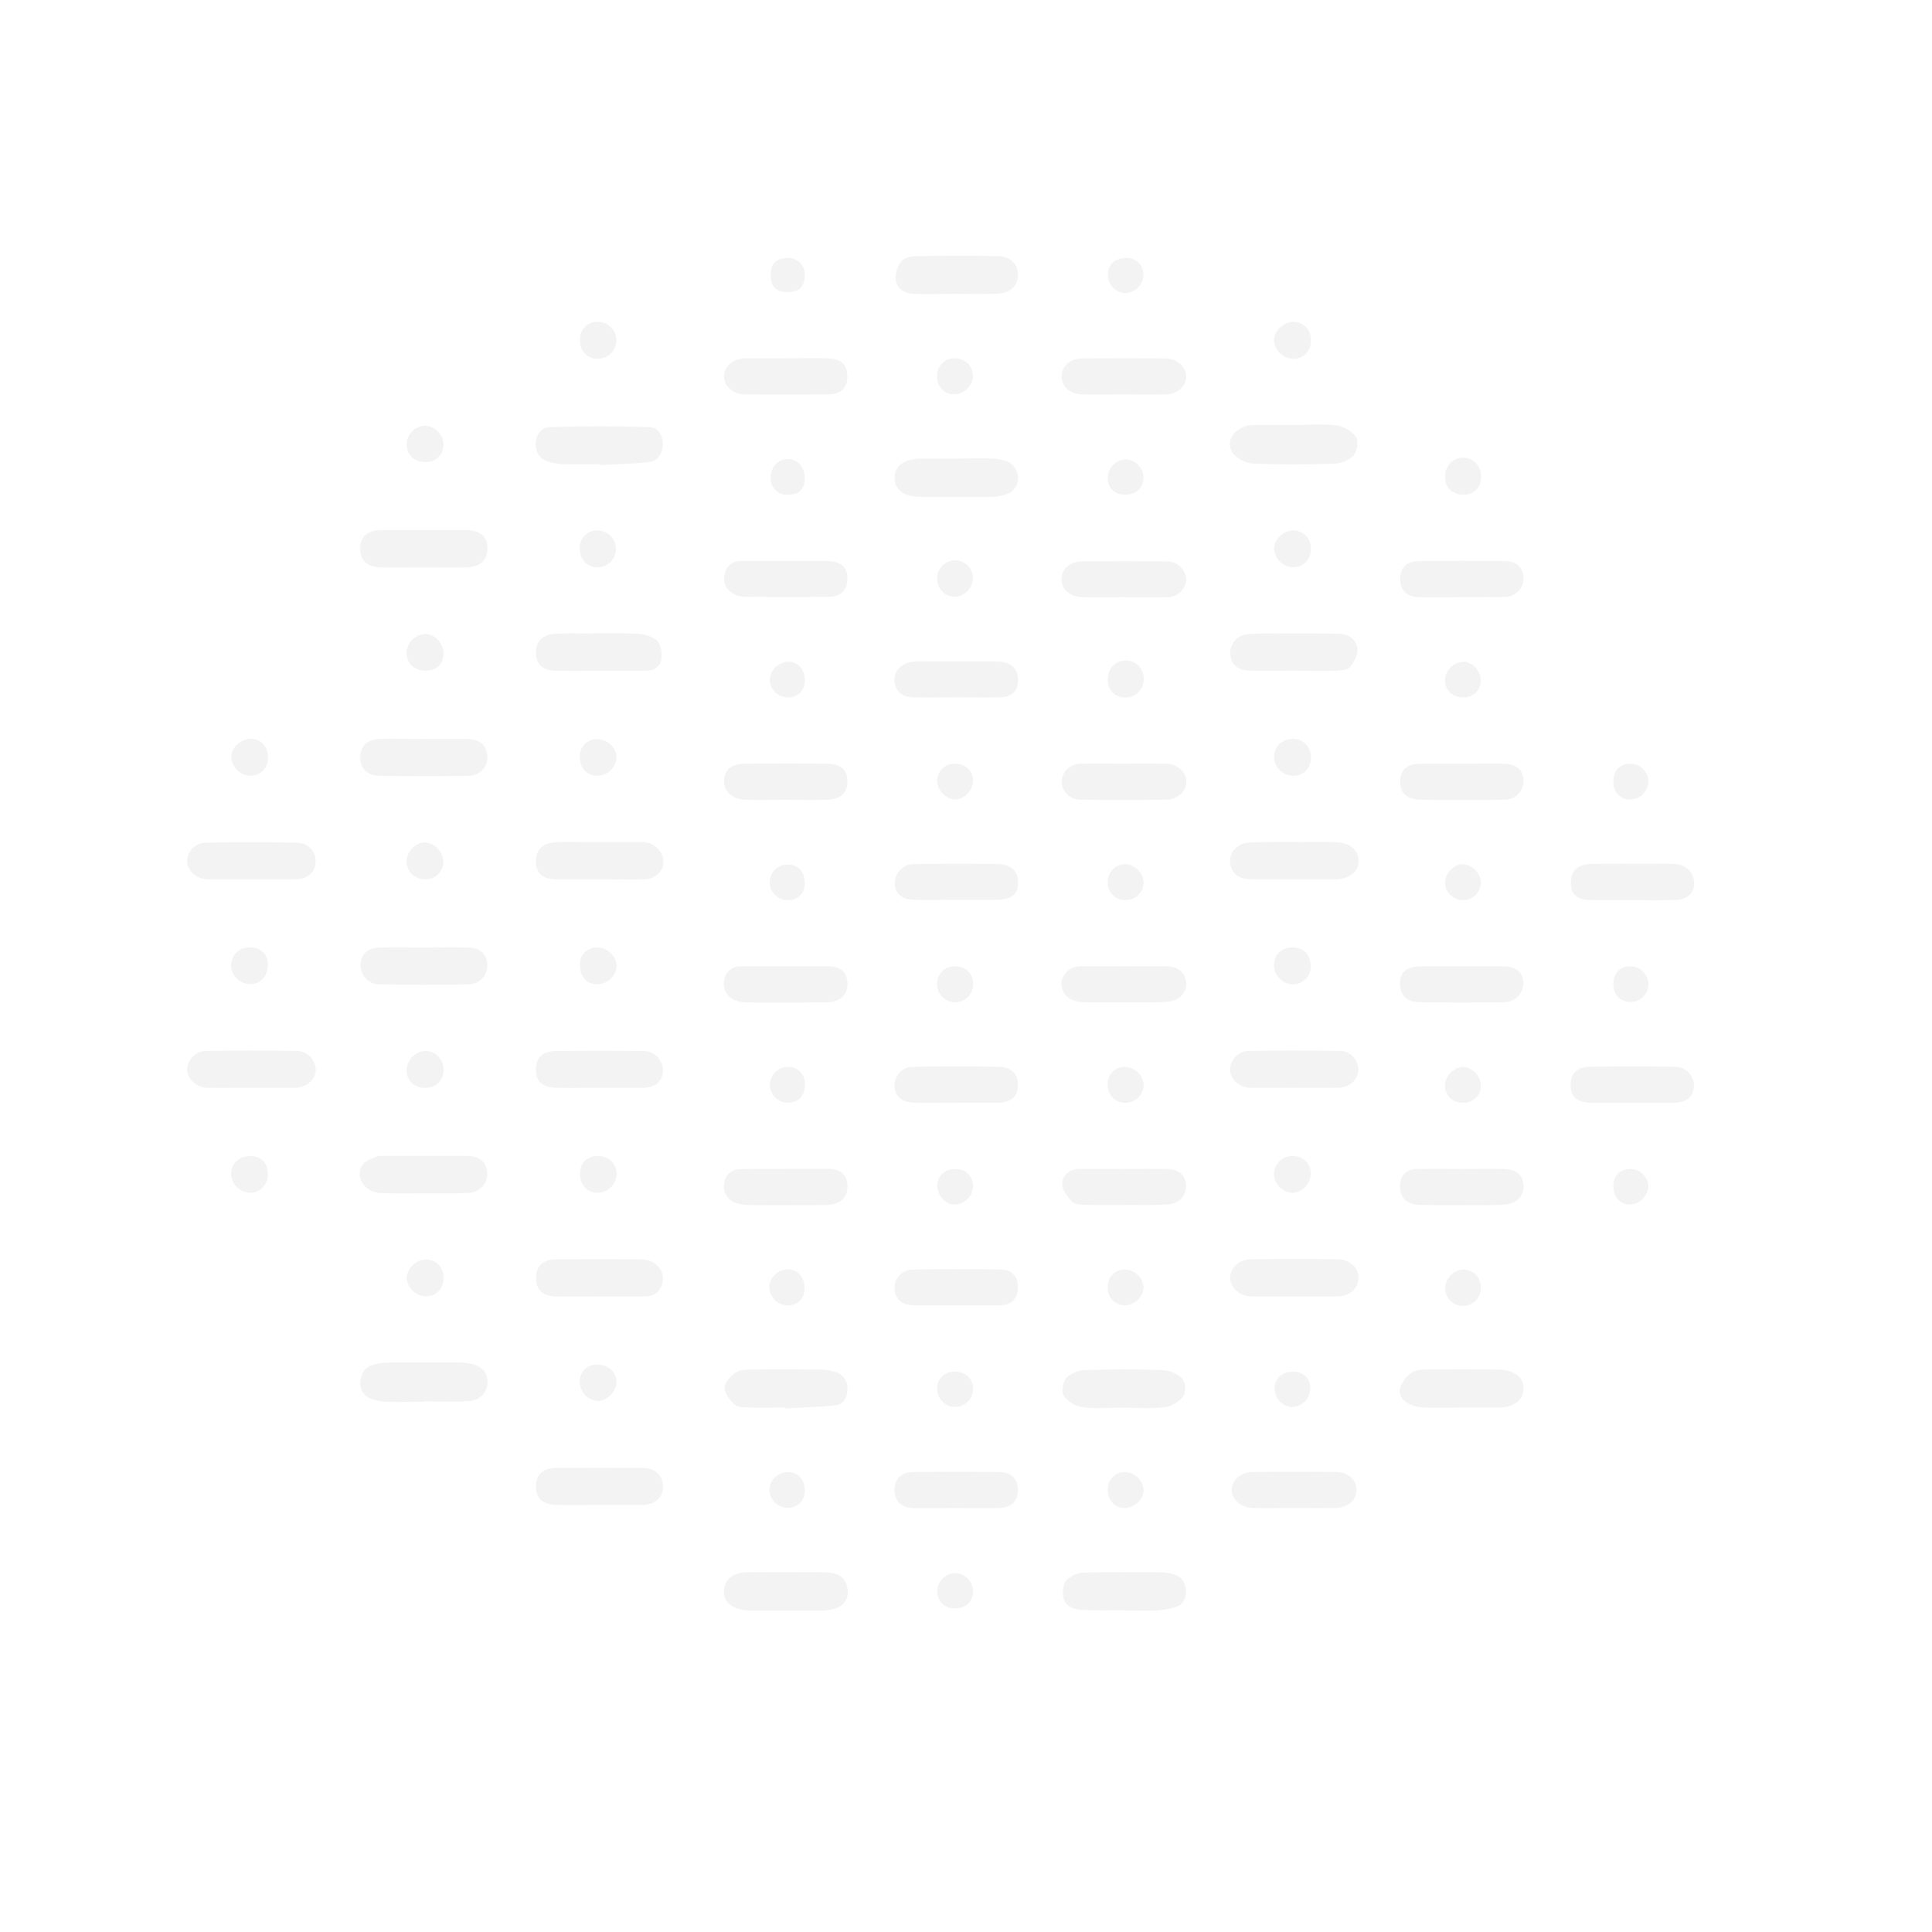 <svg width="342" height="342" viewBox="0 0 342 342" fill="none" xmlns="http://www.w3.org/2000/svg">
<path d="M188.758 243.895C188.138 244.602 187.845 246.371 188.31 247.084C189.101 248.151 190.271 248.873 191.579 249.1C193.987 249.405 196.463 249.192 198.91 249.192C201.358 249.192 203.828 249.405 206.241 249.1C207.548 248.866 208.721 248.15 209.527 247.095C210.004 246.429 209.849 244.653 209.269 244.039C208.334 243.145 207.113 242.611 205.822 242.533C201.225 242.367 196.664 242.373 192.091 242.533C190.85 242.562 189.664 243.047 188.758 243.895Z" fill="black" fill-opacity="0.05"/>
<path d="M222.046 82.07C226.751 82.265 231.474 82.242 236.179 82.07C237.453 82.04 238.67 81.536 239.592 80.657C240.235 79.933 240.528 78.112 240.051 77.376C239.241 76.285 238.042 75.548 236.702 75.319C234.295 75.003 231.807 75.228 229.354 75.228H221.971C221.845 75.228 221.713 75.228 221.586 75.228C218.49 75.503 216.651 78.278 218.363 80.398C219.334 81.403 220.651 82.001 222.046 82.07Z" fill="black" fill-opacity="0.05"/>
<path d="M207.723 278.671C207.124 278.485 206.505 278.371 205.879 278.332C201.243 278.332 196.595 278.234 191.958 278.372C190.782 278.415 189.66 278.885 188.804 279.694C188.195 280.36 188.023 281.768 188.23 282.744C188.546 284.393 190.086 284.922 191.562 284.996C194.004 285.123 196.451 285.031 198.899 285.031V285.088C200.777 285.088 202.662 285.152 204.54 285.088C205.723 285.033 206.895 284.84 208.034 284.514C209.418 284.117 210.004 282.951 209.947 281.601C209.889 280.251 209.223 279.056 207.723 278.671Z" fill="black" fill-opacity="0.05"/>
<path d="M146.181 278.343C143.883 278.228 141.527 278.314 139.2 278.314C136.902 278.314 134.552 278.268 132.226 278.314C129.732 278.377 128.204 279.659 128.147 281.6C128.089 283.542 129.485 284.726 131.927 285.048C132.427 285.094 132.93 285.111 133.432 285.099C137.327 285.099 141.223 285.099 145.124 285.099C145.938 285.111 146.751 285.02 147.542 284.829C149.674 284.255 150.547 282.577 149.84 280.469C149.254 278.682 147.686 278.418 146.181 278.343Z" fill="black" fill-opacity="0.05"/>
<path d="M150.007 246.003C150.085 245.308 149.909 244.608 149.512 244.032C149.115 243.456 148.524 243.042 147.847 242.866C146.95 242.588 146.017 242.444 145.078 242.441C141.056 242.395 137.034 242.384 133.013 242.441C132.03 242.441 130.864 242.516 130.14 243.016C129.273 243.63 128.261 244.785 128.279 245.687C128.279 246.704 129.227 247.882 130.071 248.646C130.646 249.146 131.72 249.134 132.582 249.157C134.713 249.226 136.845 249.157 138.976 249.157V249.318C141.906 249.152 144.848 249.088 147.766 248.778C149.277 248.675 149.95 247.526 150.007 246.003Z" fill="black" fill-opacity="0.05"/>
<path d="M83.167 241.379C82.534 241.248 81.889 241.183 81.243 241.183C77.095 241.183 72.947 241.149 68.805 241.183C67.9 241.204 67 241.335 66.127 241.574C64.628 241.97 63.927 243.073 63.789 244.567C63.71 245.221 63.858 245.882 64.209 246.439C64.559 246.997 65.09 247.417 65.713 247.629C66.555 247.956 67.448 248.127 68.351 248.135C70.649 248.198 72.889 248.135 75.153 248.135V248.066C77.744 248.066 80.324 248.192 82.92 248.026C85.035 247.888 86.27 246.486 86.287 244.688C86.304 242.89 85.322 241.821 83.167 241.379Z" fill="black" fill-opacity="0.05"/>
<path d="M161.773 52.011C164.221 52.109 166.68 52.011 169.133 52.011C171.649 52.011 174.166 52.109 176.676 51.977C178.928 51.862 180.238 50.477 180.21 48.587C180.181 46.789 178.894 45.387 176.734 45.341C171.833 45.232 166.921 45.272 162.02 45.341C161.141 45.341 159.946 45.697 159.487 46.324C158.798 47.268 158.472 48.428 158.567 49.593C158.791 51.201 160.222 51.948 161.773 52.011Z" fill="black" fill-opacity="0.05"/>
<path d="M265.939 242.476C265.502 242.433 265.063 242.416 264.624 242.425C260.723 242.425 256.827 242.39 252.926 242.425C251.938 242.425 250.772 242.425 250.002 242.901C249.052 243.517 248.322 244.418 247.917 245.475C247.457 246.797 248.256 247.974 249.497 248.56C250.354 248.937 251.278 249.142 252.214 249.164C254.346 249.25 256.489 249.164 258.626 249.164H265.606C268.105 249.043 269.628 247.808 269.685 245.86C269.743 243.913 268.375 242.769 265.939 242.476Z" fill="black" fill-opacity="0.05"/>
<path d="M178.452 81.754C177.584 81.392 176.656 81.197 175.717 81.18C173.585 81.105 171.442 81.18 169.305 81.18C167.294 81.18 165.284 81.18 163.273 81.18C160.055 81.18 158.343 82.398 158.361 84.598C158.378 86.799 160.009 87.93 163.152 87.959C167.235 87.997 171.322 87.997 175.412 87.959C176.291 87.95 177.163 87.814 178.003 87.557C178.606 87.379 179.141 87.022 179.536 86.534C179.931 86.045 180.169 85.448 180.218 84.821C180.266 84.195 180.123 83.568 179.808 83.025C179.493 82.481 179.02 82.046 178.452 81.777V81.754Z" fill="black" fill-opacity="0.05"/>
<path d="M97.433 81.846C98.312 82.055 99.212 82.166 100.116 82.179C102.121 82.231 104.137 82.179 106.131 82.179C106.131 82.231 106.131 82.283 106.131 82.335C109.004 82.174 111.939 82.111 114.823 81.8C116.426 81.622 117.265 80.375 117.323 78.784C117.38 77.193 116.541 75.659 115.025 75.607C109.099 75.408 103.172 75.408 97.243 75.607C95.698 75.659 94.755 77.118 94.836 78.876C94.939 80.542 95.905 81.478 97.433 81.846Z" fill="black" fill-opacity="0.05"/>
<path d="M176.82 260.568C171.795 260.522 166.766 260.522 161.733 260.568C159.527 260.568 158.343 261.78 158.343 263.756C158.343 265.733 159.521 266.905 161.721 266.951C164.238 267.002 166.754 266.951 169.265 266.951C171.776 266.951 174.298 266.991 176.814 266.951C179.015 266.905 180.198 265.738 180.204 263.762C180.21 261.786 179.026 260.585 176.82 260.568Z" fill="black" fill-opacity="0.05"/>
<path d="M113.692 259.838C108.655 259.811 103.617 259.811 98.576 259.838C96.14 259.838 94.888 260.987 94.87 263.096C94.853 265.204 96.106 266.376 98.507 266.416C101.092 266.462 103.678 266.416 106.257 266.416C108.716 266.416 111.17 266.445 113.623 266.416C115.955 266.382 117.351 265.141 117.369 263.159C117.386 261.177 115.984 259.855 113.692 259.838Z" fill="black" fill-opacity="0.05"/>
<path d="M236.524 149.082C234.588 149.008 232.646 149.048 230.704 149.054C227.538 149.054 224.384 148.99 221.201 149.14C219.047 149.243 217.611 150.863 217.754 152.587C217.91 154.546 219.191 155.626 221.495 155.649C224.017 155.683 226.539 155.649 229.061 155.649C231.583 155.649 233.973 155.649 236.432 155.649C238.776 155.649 240.523 154.259 240.505 152.455C240.488 150.524 239 149.18 236.524 149.082Z" fill="black" fill-opacity="0.05"/>
<path d="M206.454 171.052C203.937 171.017 201.427 171.052 198.91 171.052C196.273 171.052 193.636 171.006 190.999 171.052C190.245 171.105 189.531 171.407 188.967 171.91C188.404 172.414 188.023 173.09 187.885 173.832C187.828 174.592 188.045 175.347 188.496 175.961C188.946 176.576 189.602 177.008 190.344 177.182C191.076 177.356 191.827 177.439 192.579 177.429C195.842 177.429 199.111 177.429 202.375 177.429C203.881 177.474 205.388 177.436 206.89 177.314C208.786 177.096 210.05 175.671 209.987 174.108C209.912 172.241 208.631 171.086 206.454 171.052Z" fill="black" fill-opacity="0.05"/>
<path d="M52.471 186.024C47.174 185.951 41.875 185.951 36.574 186.024C35.691 186.023 34.841 186.36 34.199 186.968C33.558 187.575 33.174 188.405 33.127 189.287C33.127 191.011 34.776 192.539 36.746 192.568C39.332 192.608 41.917 192.568 44.502 192.568C47.088 192.568 49.673 192.596 52.258 192.568C54.183 192.539 55.815 191.137 55.895 189.523C55.907 189.066 55.826 188.612 55.659 188.188C55.492 187.763 55.242 187.376 54.922 187.049C54.603 186.723 54.222 186.464 53.801 186.288C53.38 186.112 52.927 186.022 52.471 186.024Z" fill="black" fill-opacity="0.05"/>
<path d="M236.702 118.707C237.501 118.679 238.592 118.558 239 118.041C239.69 117.179 240.379 115.927 240.287 114.915C240.126 113.192 238.759 112.244 237.007 112.192C234.295 112.112 231.583 112.129 228.866 112.135C226.286 112.135 223.695 112.06 221.121 112.232C218.972 112.376 217.674 113.922 217.783 115.789C217.892 117.656 219.082 118.69 221.385 118.724C223.971 118.759 226.556 118.724 229.141 118.724C231.727 118.724 234.174 118.788 236.702 118.707Z" fill="black" fill-opacity="0.05"/>
<path d="M67.564 100.443C70.011 100.506 72.47 100.443 74.923 100.443C77.376 100.443 79.956 100.495 82.472 100.443C84.989 100.391 86.344 99.127 86.276 96.996C86.207 94.865 84.971 93.859 82.472 93.842C77.493 93.815 72.514 93.815 67.535 93.842C65.053 93.842 63.818 94.945 63.76 97.019C63.72 99.214 64.949 100.374 67.564 100.443Z" fill="black" fill-opacity="0.05"/>
<path d="M237.041 186.018C231.744 185.955 226.453 185.949 221.156 186.018C220.273 186.024 219.426 186.369 218.79 186.982C218.154 187.594 217.777 188.428 217.737 189.31C217.737 191.033 219.403 192.533 221.38 192.562C223.902 192.596 226.418 192.562 228.935 192.562C231.583 192.562 234.232 192.59 236.88 192.562C238.92 192.533 240.454 191.079 240.459 189.275C240.437 188.391 240.064 187.551 239.424 186.94C238.783 186.329 237.926 185.998 237.041 186.018Z" fill="black" fill-opacity="0.05"/>
<path d="M206.442 135.178C203.931 135.144 201.421 135.178 198.91 135.178C196.399 135.178 193.895 135.15 191.384 135.178C189.408 135.207 187.937 136.626 187.937 138.378C187.959 139.24 188.323 140.057 188.948 140.651C189.573 141.244 190.408 141.566 191.269 141.544C196.355 141.613 201.438 141.613 206.517 141.544C208.499 141.544 210.05 139.987 210.016 138.321C209.981 136.655 208.367 135.207 206.442 135.178Z" fill="black" fill-opacity="0.05"/>
<path d="M36.769 155.649C39.355 155.683 41.94 155.649 44.525 155.649C47.111 155.649 49.696 155.678 52.276 155.649C54.459 155.614 55.763 154.5 55.872 152.661C55.906 152.22 55.849 151.776 55.704 151.358C55.559 150.939 55.33 150.555 55.03 150.229C54.73 149.903 54.367 149.642 53.962 149.463C53.558 149.283 53.12 149.189 52.678 149.185C47.258 149.048 41.835 149.048 36.407 149.185C35.963 149.184 35.522 149.273 35.114 149.449C34.705 149.624 34.336 149.881 34.03 150.203C33.725 150.526 33.488 150.909 33.336 151.326C33.183 151.744 33.118 152.189 33.144 152.633C33.224 154.212 34.85 155.62 36.769 155.649Z" fill="black" fill-opacity="0.05"/>
<path d="M236.897 222.914C231.723 222.848 226.552 222.848 221.385 222.914C219.334 222.914 217.737 224.511 217.766 226.229C217.795 227.946 219.438 229.446 221.431 229.475C223.959 229.509 226.487 229.475 229.009 229.475C231.664 229.475 234.324 229.532 236.972 229.475C238.994 229.417 240.419 228.021 240.482 226.28C240.546 224.539 239 222.96 236.897 222.914Z" fill="black" fill-opacity="0.05"/>
<path d="M206.442 206.93C203.931 206.896 201.421 206.93 198.916 206.93C196.279 206.93 193.648 206.902 191.011 206.93C189.321 206.93 188.092 208.051 188.04 209.516C188.006 210.579 188.942 211.848 189.764 212.704C190.264 213.227 191.39 213.279 192.24 213.279C194.687 213.353 197.135 213.319 199.582 213.308C202.03 213.296 204.357 213.376 206.729 213.204C208.803 213.055 210.062 211.549 209.947 209.757C209.832 207.964 208.688 206.959 206.442 206.93Z" fill="black" fill-opacity="0.05"/>
<path d="M177.383 224.74C172.105 224.648 166.823 224.648 161.538 224.74C161.11 224.746 160.687 224.836 160.295 225.005C159.902 225.175 159.547 225.42 159.25 225.728C158.953 226.036 158.72 226.4 158.564 226.798C158.408 227.197 158.333 227.622 158.343 228.05C158.407 229.917 159.579 231.02 161.71 231.066C164.226 231.118 166.743 231.066 169.259 231.066C171.965 231.066 174.671 231.146 177.371 231.037C179.175 230.962 180.198 229.693 180.204 227.9C180.21 226.108 179.181 224.769 177.383 224.74Z" fill="black" fill-opacity="0.05"/>
<path d="M67.42 130.801C65.07 130.835 63.858 131.95 63.783 133.932C63.708 135.914 64.829 137.287 67.15 137.327C72.389 137.423 77.633 137.423 82.88 137.327C83.336 137.349 83.791 137.275 84.216 137.109C84.642 136.942 85.027 136.688 85.347 136.363C85.667 136.037 85.915 135.648 86.073 135.22C86.233 134.792 86.299 134.336 86.27 133.88C86.184 131.967 84.977 130.864 82.76 130.818C80.174 130.772 77.589 130.818 74.992 130.818C72.395 130.818 69.942 130.755 67.42 130.801Z" fill="black" fill-opacity="0.05"/>
<path d="M113.479 149.053C109.848 149.053 106.223 149.053 102.598 149.053C101.11 149.053 99.61 148.984 98.134 149.116C95.882 149.317 94.79 150.581 94.865 152.667C94.934 154.614 96.1 155.626 98.381 155.654C100.909 155.654 103.431 155.654 105.959 155.654C108.676 155.654 111.399 155.729 114.117 155.654C116.61 155.568 118.138 153.264 117.127 151.219C116.803 150.536 116.283 149.966 115.633 149.58C114.984 149.194 114.234 149.011 113.479 149.053Z" fill="black" fill-opacity="0.05"/>
<path d="M251.203 105.712C253.656 105.769 256.109 105.712 258.563 105.712V105.683C261.205 105.683 263.848 105.769 266.485 105.654C267.347 105.638 268.167 105.282 268.768 104.665C269.369 104.047 269.703 103.218 269.697 102.356C269.645 100.483 268.479 99.34 266.353 99.317C261.32 99.271 256.287 99.271 251.255 99.317C249.043 99.317 247.853 100.506 247.842 102.477C247.831 104.448 249.003 105.643 251.203 105.712Z" fill="black" fill-opacity="0.05"/>
<path d="M191.642 105.712C194.032 105.758 196.428 105.712 198.818 105.712C201.461 105.712 204.104 105.786 206.741 105.712C207.6 105.687 208.417 105.332 209.023 104.722C209.628 104.111 209.975 103.291 209.993 102.431C209.899 101.584 209.495 100.802 208.858 100.235C208.222 99.669 207.398 99.358 206.546 99.363C201.566 99.337 196.587 99.337 191.608 99.363C189.402 99.363 187.891 100.748 187.897 102.563C187.902 104.379 189.431 105.654 191.642 105.712Z" fill="black" fill-opacity="0.05"/>
<path d="M94.865 189.505C94.899 191.487 96.106 192.533 98.53 192.567C101.052 192.613 103.58 192.567 106.102 192.567C108.624 192.567 111.273 192.602 113.864 192.567C116.07 192.521 117.34 191.355 117.351 189.499C117.351 188.585 116.988 187.708 116.342 187.062C115.695 186.415 114.818 186.052 113.904 186.052C108.734 185.977 103.563 185.966 98.392 186.052C95.945 186.069 94.824 187.293 94.865 189.505Z" fill="black" fill-opacity="0.05"/>
<path d="M266.112 206.931C263.664 206.89 261.211 206.931 258.758 206.931C256.115 206.931 253.472 206.885 250.835 206.931C248.882 206.971 247.807 208.149 247.836 210.039C247.836 212.067 249.043 213.227 251.415 213.291C254.558 213.377 257.706 213.331 260.849 213.325C262.734 213.325 264.629 213.394 266.502 213.21C268.553 213.009 269.766 211.619 269.697 209.912C269.616 208.005 268.41 206.965 266.112 206.931Z" fill="black" fill-opacity="0.05"/>
<path d="M236.461 260.562C231.562 260.52 226.659 260.52 221.753 260.562C219.633 260.562 218.019 262.061 218.047 263.791C218.076 265.52 219.691 266.899 221.839 266.939C224.229 266.985 226.619 266.939 229.009 266.939C231.399 266.939 233.91 266.974 236.363 266.939C238.586 266.899 240.092 265.606 240.126 263.791C240.161 261.975 238.65 260.585 236.461 260.562Z" fill="black" fill-opacity="0.05"/>
<path d="M67.27 211.193C69.977 211.325 72.7 211.239 75.417 211.239C77.876 211.239 80.341 211.297 82.794 211.193C84.874 211.107 86.333 209.573 86.241 207.746C86.178 205.741 84.937 204.638 82.639 204.621C80.117 204.621 77.595 204.621 75.067 204.621H67.334C67.207 204.594 67.076 204.594 66.949 204.621C66.012 205.098 64.783 205.356 64.22 206.115C62.726 208.16 64.478 211.055 67.27 211.193Z" fill="black" fill-opacity="0.05"/>
<path d="M129.899 176.952C130.632 177.302 131.436 177.477 132.249 177.464C136.77 177.504 141.297 177.464 145.825 177.464C146.391 177.479 146.957 177.421 147.508 177.291C149.369 176.809 150.202 175.568 149.984 173.649C149.806 172.046 148.703 171.098 146.836 171.069C144.262 171.029 141.665 171.069 139.103 171.069C136.466 171.069 133.823 171.035 131.186 171.069C130.482 171.021 129.785 171.239 129.235 171.681C128.685 172.123 128.321 172.756 128.216 173.453C128.046 174.141 128.122 174.867 128.429 175.505C128.736 176.144 129.256 176.655 129.899 176.952Z" fill="black" fill-opacity="0.05"/>
<path d="M114.163 229.48C115.76 229.48 116.915 228.705 117.265 227.084C117.616 225.464 116.88 224.154 115.444 223.373C114.807 223.065 114.106 222.911 113.399 222.925C108.418 222.89 103.437 222.879 98.461 222.925C96.083 222.925 94.836 224.189 94.882 226.303C94.928 228.417 96.129 229.451 98.45 229.497C100.972 229.543 103.494 229.497 106.016 229.497C108.728 229.492 111.457 229.515 114.163 229.48Z" fill="black" fill-opacity="0.05"/>
<path d="M251.324 177.418C256.287 177.504 261.257 177.492 266.221 177.418C266.677 177.422 267.13 177.335 267.552 177.162C267.974 176.989 268.358 176.732 268.679 176.408C269 176.084 269.254 175.699 269.423 175.275C269.593 174.852 269.676 174.398 269.668 173.942C269.599 172.155 268.364 171.069 266.186 171.069C263.67 171.029 261.154 171.069 258.643 171.069C256.253 171.069 253.863 171.069 251.473 171.069C249.083 171.069 247.911 172.006 247.819 173.913C247.733 176.044 248.922 177.377 251.324 177.418Z" fill="black" fill-opacity="0.05"/>
<path d="M117.047 116.8C117.219 115.714 117.047 114.18 116.363 113.473C115.588 112.663 114.105 112.25 112.916 112.192C109.555 112.025 106.188 112.123 102.822 112.129C101.205 112.076 99.587 112.107 97.973 112.221C95.772 112.451 94.727 113.812 94.882 115.915C95.02 117.73 96.186 118.701 98.364 118.73C100.891 118.759 103.414 118.73 105.936 118.73C108.722 118.73 111.503 118.73 114.289 118.73C115.685 118.742 116.846 118.098 117.047 116.8Z" fill="black" fill-opacity="0.05"/>
<path d="M281.561 159.332C284.014 159.332 286.467 159.332 288.914 159.332C291.362 159.332 293.947 159.366 296.458 159.332C298.618 159.291 299.853 158.183 299.905 156.396C299.906 155.502 299.559 154.643 298.938 154C298.318 153.357 297.472 152.98 296.578 152.949C295.205 152.851 293.815 152.903 292.436 152.908C288.788 152.908 285.14 152.851 281.52 152.949C279.194 153.012 278.044 154.264 278.073 156.333C278.067 158.32 279.216 159.309 281.561 159.332Z" fill="black" fill-opacity="0.05"/>
<path d="M161.193 117.202C159.274 117.616 158.211 118.926 158.355 120.615C158.51 122.384 159.647 123.396 161.716 123.436C164.295 123.487 166.886 123.436 169.449 123.436C172.011 123.436 174.619 123.482 177.188 123.436C179.279 123.384 180.388 122.045 180.198 119.989C180.026 118.093 178.75 117.116 176.274 117.07C171.873 117.03 167.467 117.07 163.06 117.07C162.435 117.051 161.809 117.095 161.193 117.202Z" fill="black" fill-opacity="0.05"/>
<path d="M150.001 102.311C150.001 100.369 148.812 99.346 146.462 99.306C144.015 99.266 141.562 99.306 139.108 99.306C136.471 99.306 133.829 99.277 131.192 99.306C130.489 99.265 129.796 99.492 129.254 99.941C128.711 100.389 128.359 101.027 128.267 101.725C127.917 103.31 128.623 104.454 129.928 105.172C130.601 105.503 131.343 105.669 132.094 105.654C136.87 105.7 141.646 105.7 146.422 105.654C148.852 105.677 150.024 104.517 150.001 102.311Z" fill="black" fill-opacity="0.05"/>
<path d="M191.654 69.821C194.038 69.862 196.428 69.821 198.818 69.821C201.335 69.821 203.851 69.862 206.362 69.821C208.39 69.775 209.947 68.379 209.993 66.707C210.039 65.036 208.436 63.473 206.321 63.45C201.415 63.404 196.511 63.404 191.608 63.45C189.413 63.45 187.902 64.852 187.92 66.667C187.937 68.483 189.436 69.781 191.654 69.821Z" fill="black" fill-opacity="0.05"/>
<path d="M176.716 152.96C171.753 152.874 166.789 152.886 161.825 152.96C161.371 152.956 160.921 153.042 160.5 153.213C160.08 153.385 159.698 153.639 159.377 153.96C159.056 154.281 158.802 154.663 158.631 155.083C158.459 155.503 158.373 155.953 158.378 156.407C158.441 158.194 159.682 159.28 161.859 159.28C164.37 159.326 166.886 159.28 169.403 159.28C171.793 159.28 174.177 159.28 176.567 159.28C178.957 159.28 180.135 158.344 180.227 156.436C180.307 154.333 179.118 153.001 176.716 152.96Z" fill="black" fill-opacity="0.05"/>
<path d="M161.882 195.199C164.33 195.239 166.783 195.199 169.23 195.199C171.678 195.199 174.131 195.199 176.579 195.199C179.026 195.199 180.175 194.078 180.198 192.056C180.227 190.137 179.049 188.879 176.797 188.839C171.776 188.754 166.752 188.754 161.727 188.839C161.285 188.827 160.844 188.905 160.432 189.067C160.02 189.229 159.645 189.473 159.329 189.783C159.013 190.094 158.763 190.465 158.594 190.874C158.425 191.283 158.339 191.722 158.343 192.165C158.407 194.09 159.613 195.158 161.882 195.199Z" fill="black" fill-opacity="0.05"/>
<path d="M296.452 188.833C291.431 188.764 286.404 188.753 281.382 188.833C279.05 188.873 277.976 190.12 278.033 192.28C278.085 194.182 279.268 195.153 281.635 195.21C284.002 195.268 286.536 195.21 288.983 195.21C291.431 195.21 293.884 195.239 296.331 195.21C298.629 195.176 299.779 194.13 299.859 192.159C299.855 191.717 299.764 191.279 299.59 190.872C299.417 190.465 299.165 190.096 298.848 189.787C298.531 189.478 298.156 189.234 297.745 189.071C297.334 188.907 296.895 188.826 296.452 188.833Z" fill="black" fill-opacity="0.05"/>
<path d="M131.91 141.567C134.3 141.619 136.684 141.567 139.074 141.567C141.464 141.567 143.848 141.613 146.232 141.567C148.881 141.504 150.042 140.418 150.001 138.155C149.967 136.184 148.76 135.19 146.25 135.179C141.474 135.152 136.699 135.152 131.927 135.179C129.405 135.179 128.135 136.328 128.17 138.379C128.198 140.137 129.772 141.521 131.91 141.567Z" fill="black" fill-opacity="0.05"/>
<path d="M131.117 206.959C129.462 206.999 128.371 207.901 128.187 209.584C128.063 210.311 128.213 211.057 128.608 211.679C129.003 212.301 129.614 212.754 130.324 212.951C131.16 213.215 132.033 213.339 132.909 213.319C137.121 213.359 141.326 213.319 145.549 213.319C146.175 213.339 146.801 213.288 147.416 213.169C149.323 212.727 150.168 211.521 150.001 209.602C149.858 207.913 148.737 206.947 146.767 206.919C144.256 206.884 141.74 206.919 139.229 206.919C136.517 206.942 133.817 206.89 131.117 206.959Z" fill="black" fill-opacity="0.05"/>
<path d="M266.232 135.184C263.779 135.139 261.332 135.184 258.884 135.184C256.437 135.184 253.984 135.156 251.536 135.184C249.089 135.213 247.905 136.236 247.842 138.258C247.779 140.28 248.991 141.516 251.364 141.55C256.32 141.631 261.282 141.631 266.25 141.55C266.691 141.567 267.131 141.496 267.545 141.34C267.958 141.185 268.336 140.949 268.657 140.645C268.978 140.342 269.236 139.978 269.414 139.574C269.593 139.17 269.689 138.734 269.697 138.293C269.679 136.351 268.467 135.225 266.232 135.184Z" fill="black" fill-opacity="0.05"/>
<path d="M131.944 69.816C136.774 69.858 141.606 69.858 146.439 69.816C148.87 69.816 149.996 68.747 150.007 66.656C150.019 64.565 148.91 63.473 146.514 63.427C144.118 63.381 141.619 63.427 139.172 63.427C136.724 63.427 134.397 63.427 132.013 63.427C129.824 63.427 128.147 64.881 128.17 66.668C128.193 68.454 129.801 69.799 131.944 69.816Z" fill="black" fill-opacity="0.05"/>
<path d="M86.27 170.828C86.207 168.903 85 167.771 82.823 167.731C80.232 167.674 77.652 167.731 75.049 167.731C72.447 167.731 69.879 167.691 67.276 167.731C65.082 167.771 63.875 168.88 63.829 170.828C63.817 171.268 63.892 171.707 64.051 172.118C64.21 172.528 64.449 172.904 64.755 173.221C65.06 173.539 65.425 173.793 65.83 173.968C66.234 174.142 66.669 174.235 67.11 174.24C72.418 174.344 77.729 174.344 83.041 174.24C83.477 174.229 83.907 174.131 84.305 173.953C84.703 173.775 85.063 173.52 85.363 173.203C85.662 172.886 85.897 172.513 86.053 172.106C86.208 171.698 86.282 171.264 86.27 170.828Z" fill="black" fill-opacity="0.05"/>
<path d="M232.031 171.046C232.031 169.047 230.779 167.708 228.86 167.725C226.809 167.725 225.545 168.943 225.51 170.914C225.547 171.787 225.911 172.615 226.529 173.233C227.147 173.852 227.975 174.215 228.848 174.252C229.268 174.252 229.684 174.169 230.072 174.007C230.459 173.846 230.811 173.609 231.107 173.311C231.403 173.013 231.637 172.66 231.796 172.271C231.954 171.882 232.034 171.466 232.031 171.046Z" fill="black" fill-opacity="0.05"/>
<path d="M165.898 66.736C165.884 67.144 165.953 67.55 166.103 67.929C166.253 68.308 166.48 68.653 166.769 68.94C167.058 69.228 167.404 69.453 167.784 69.6C168.164 69.748 168.57 69.815 168.978 69.799C170.701 69.752 172.27 68.161 172.229 66.547C172.232 66.123 172.147 65.704 171.981 65.314C171.815 64.924 171.57 64.573 171.263 64.282C170.955 63.99 170.591 63.765 170.193 63.62C169.795 63.475 169.372 63.413 168.949 63.439C168.524 63.429 168.103 63.51 167.712 63.676C167.321 63.842 166.969 64.088 166.681 64.4C166.392 64.712 166.174 65.082 166.039 65.484C165.904 65.887 165.856 66.314 165.898 66.736Z" fill="black" fill-opacity="0.05"/>
<path d="M225.516 133.967C225.538 134.848 225.896 135.688 226.518 136.313C227.14 136.938 227.978 137.301 228.86 137.327C229.285 137.348 229.709 137.278 230.105 137.124C230.501 136.969 230.86 136.733 231.159 136.431C231.458 136.128 231.691 135.767 231.841 135.369C231.991 134.971 232.056 134.546 232.031 134.122C232.064 133.683 232.002 133.242 231.851 132.829C231.7 132.416 231.462 132.04 231.153 131.726C230.845 131.412 230.473 131.168 230.063 131.01C229.652 130.851 229.213 130.782 228.774 130.807C228.351 130.795 227.93 130.868 227.536 131.022C227.142 131.175 226.783 131.406 226.479 131.701C226.176 131.995 225.934 132.347 225.769 132.736C225.603 133.125 225.517 133.544 225.516 133.967Z" fill="black" fill-opacity="0.05"/>
<path d="M202.438 191.941C202.36 191.123 201.989 190.36 201.394 189.794C200.798 189.227 200.019 188.894 199.197 188.856C198.768 188.835 198.34 188.908 197.942 189.068C197.544 189.229 197.185 189.475 196.891 189.788C196.597 190.101 196.375 190.474 196.239 190.882C196.104 191.289 196.059 191.721 196.106 192.148C196.099 192.576 196.183 193 196.352 193.393C196.522 193.786 196.773 194.138 197.09 194.425C197.406 194.713 197.781 194.93 198.188 195.061C198.595 195.193 199.025 195.236 199.45 195.187C200.275 195.149 201.052 194.786 201.611 194.178C202.17 193.57 202.467 192.767 202.438 191.941Z" fill="black" fill-opacity="0.05"/>
<path d="M262.142 227.751C262.116 226.924 261.764 226.142 261.161 225.575C260.559 225.009 259.757 224.704 258.93 224.729C258.112 224.805 257.348 225.172 256.776 225.761C256.204 226.351 255.862 227.126 255.811 227.946C255.802 228.376 255.88 228.802 256.041 229.2C256.203 229.599 256.443 229.96 256.748 230.262C257.054 230.564 257.417 230.801 257.817 230.958C258.217 231.115 258.644 231.19 259.073 231.176C259.503 231.163 259.925 231.063 260.314 230.881C260.703 230.699 261.051 230.44 261.337 230.12C261.623 229.8 261.841 229.424 261.977 229.017C262.114 228.61 262.166 228.179 262.13 227.751H262.142Z" fill="black" fill-opacity="0.05"/>
<path d="M71.982 189.367C71.959 189.791 72.026 190.216 72.178 190.613C72.33 191.009 72.564 191.37 72.864 191.671C73.164 191.972 73.523 192.207 73.92 192.36C74.316 192.514 74.74 192.582 75.164 192.561C75.603 192.598 76.045 192.54 76.459 192.392C76.874 192.244 77.252 192.009 77.568 191.703C77.885 191.396 78.131 191.026 78.293 190.616C78.454 190.206 78.525 189.767 78.502 189.327C78.514 188.889 78.436 188.452 78.273 188.046C78.11 187.639 77.864 187.27 77.552 186.962C77.241 186.653 76.869 186.413 76.46 186.254C76.051 186.096 75.614 186.023 75.176 186.041C74.332 186.118 73.545 186.497 72.959 187.108C72.372 187.719 72.025 188.521 71.982 189.367Z" fill="black" fill-opacity="0.05"/>
<path d="M172.229 102.46C172.244 102.029 172.171 101.601 172.014 101.199C171.858 100.798 171.621 100.433 171.318 100.127C171.016 99.82 170.654 99.579 170.254 99.417C169.855 99.255 169.427 99.177 168.997 99.186C168.566 99.196 168.142 99.293 167.75 99.472C167.358 99.651 167.007 99.908 166.718 100.227C166.429 100.547 166.209 100.921 166.07 101.329C165.931 101.737 165.876 102.168 165.91 102.598C165.919 103.007 166.008 103.411 166.173 103.786C166.338 104.162 166.576 104.5 166.872 104.784C167.168 105.067 167.517 105.289 167.899 105.438C168.281 105.586 168.689 105.658 169.098 105.648C169.917 105.584 170.684 105.225 171.26 104.639C171.835 104.053 172.179 103.279 172.229 102.46Z" fill="black" fill-opacity="0.05"/>
<path d="M40.889 171.046C40.966 171.891 41.349 172.68 41.965 173.263C42.582 173.847 43.39 174.186 44.238 174.217C46.105 174.217 47.444 172.793 47.409 170.77C47.409 168.857 46.134 167.668 44.186 167.702C43.747 167.693 43.31 167.773 42.902 167.938C42.495 168.103 42.125 168.35 41.816 168.663C41.508 168.976 41.266 169.349 41.106 169.759C40.947 170.169 40.873 170.607 40.889 171.046Z" fill="black" fill-opacity="0.05"/>
<path d="M78.514 115.731C78.56 113.956 76.991 112.227 75.343 112.232C74.493 112.251 73.68 112.582 73.059 113.163C72.439 113.744 72.055 114.534 71.982 115.381C71.913 117.346 73.182 118.656 75.21 118.719C77.238 118.782 78.462 117.616 78.514 115.731Z" fill="black" fill-opacity="0.05"/>
<path d="M196.106 263.705C196.106 265.566 197.284 266.905 199.037 266.939C200.789 266.974 202.415 265.434 202.443 263.814C202.396 262.997 202.06 262.224 201.494 261.632C200.929 261.041 200.172 260.67 199.358 260.585C198.934 260.55 198.506 260.605 198.104 260.747C197.703 260.89 197.336 261.116 197.028 261.411C196.721 261.706 196.48 262.063 196.321 262.459C196.162 262.854 196.089 263.279 196.106 263.705Z" fill="black" fill-opacity="0.05"/>
<path d="M165.898 138.408C165.981 139.22 166.346 139.977 166.929 140.547C167.513 141.117 168.279 141.464 169.093 141.527C170.707 141.527 172.275 139.855 172.252 138.155C172.229 136.454 170.908 135.173 169.052 135.19C168.626 135.166 168.2 135.233 167.802 135.387C167.404 135.541 167.044 135.779 166.745 136.083C166.447 136.388 166.216 136.753 166.07 137.154C165.924 137.555 165.866 137.982 165.898 138.408Z" fill="black" fill-opacity="0.05"/>
<path d="M109.159 207.775C109.157 207.353 109.071 206.935 108.905 206.547C108.739 206.159 108.496 205.809 108.192 205.517C107.887 205.224 107.527 204.997 107.132 204.847C106.738 204.697 106.317 204.628 105.895 204.644C103.954 204.609 102.701 205.793 102.667 207.706C102.632 209.7 103.948 211.153 105.815 211.153C106.699 211.127 107.54 210.761 108.162 210.133C108.785 209.504 109.141 208.66 109.159 207.775Z" fill="black" fill-opacity="0.05"/>
<path d="M136.161 227.889C136.198 228.74 136.56 229.545 137.172 230.137C137.785 230.729 138.601 231.064 139.453 231.072C141.292 231.072 142.458 229.819 142.423 227.935C142.389 225.953 141.108 224.631 139.287 224.706C138.463 224.754 137.688 225.106 137.11 225.695C136.532 226.283 136.194 227.065 136.161 227.889Z" fill="black" fill-opacity="0.05"/>
<path d="M44.353 204.644C42.359 204.615 40.906 205.942 40.906 207.803C40.935 208.684 41.3 209.52 41.926 210.139C42.552 210.759 43.392 211.116 44.273 211.136C44.694 211.134 45.111 211.047 45.499 210.88C45.886 210.713 46.236 210.47 46.527 210.164C46.819 209.859 47.045 209.498 47.194 209.104C47.343 208.709 47.41 208.288 47.392 207.867C47.45 205.925 46.26 204.678 44.353 204.644Z" fill="black" fill-opacity="0.05"/>
<path d="M172.252 173.988C172.206 172.264 170.868 171.029 169.006 171.063C168.581 171.047 168.156 171.121 167.761 171.282C167.366 171.442 167.01 171.685 166.716 171.993C166.422 172.302 166.197 172.67 166.056 173.072C165.915 173.474 165.861 173.902 165.898 174.326C165.909 174.752 166.005 175.171 166.181 175.558C166.356 175.946 166.607 176.294 166.92 176.583C167.232 176.872 167.599 177.095 168 177.239C168.4 177.384 168.825 177.446 169.25 177.424C169.674 177.401 170.09 177.293 170.473 177.107C170.855 176.921 171.197 176.66 171.477 176.34C171.757 176.019 171.97 175.646 172.103 175.242C172.236 174.838 172.287 174.412 172.252 173.988Z" fill="black" fill-opacity="0.05"/>
<path d="M262.148 156.103C262.066 155.291 261.702 154.534 261.119 153.963C260.536 153.392 259.772 153.043 258.959 152.978C257.345 152.978 255.776 154.644 255.788 156.338C255.836 157.17 256.208 157.949 256.824 158.509C257.44 159.069 258.251 159.366 259.083 159.335C259.915 159.304 260.702 158.949 261.275 158.344C261.848 157.74 262.161 156.935 262.148 156.103Z" fill="black" fill-opacity="0.05"/>
<path d="M202.443 156.126C202.375 155.309 202.017 154.543 201.435 153.966C200.853 153.389 200.084 153.038 199.266 152.977C198.841 152.969 198.418 153.048 198.024 153.21C197.631 153.372 197.275 153.613 196.978 153.919C196.682 154.224 196.451 154.588 196.301 154.986C196.152 155.385 196.085 155.81 196.107 156.235C196.093 156.661 196.171 157.086 196.334 157.48C196.498 157.874 196.744 158.228 197.055 158.52C197.367 158.811 197.737 159.033 198.141 159.17C198.545 159.307 198.974 159.356 199.399 159.314C200.224 159.293 201.008 158.946 201.579 158.348C202.15 157.751 202.46 156.952 202.443 156.126Z" fill="black" fill-opacity="0.05"/>
<path d="M228.825 63.519C229.264 63.538 229.702 63.463 230.11 63.299C230.517 63.135 230.885 62.885 231.189 62.568C231.492 62.25 231.724 61.871 231.87 61.457C232.015 61.042 232.07 60.601 232.031 60.163C232.051 59.742 231.984 59.321 231.833 58.927C231.681 58.532 231.45 58.174 231.153 57.874C230.855 57.574 230.499 57.34 230.107 57.185C229.714 57.03 229.293 56.959 228.871 56.975C227.108 57.015 225.453 58.699 225.51 60.336C225.6 61.172 225.982 61.949 226.588 62.531C227.195 63.113 227.987 63.463 228.825 63.519Z" fill="black" fill-opacity="0.05"/>
<path d="M255.788 192.056C255.764 192.465 255.826 192.875 255.97 193.259C256.113 193.644 256.334 193.994 256.62 194.288C256.906 194.583 257.249 194.814 257.629 194.969C258.009 195.124 258.417 195.198 258.827 195.187C259.251 195.233 259.68 195.188 260.086 195.054C260.491 194.921 260.864 194.703 261.178 194.414C261.493 194.125 261.742 193.773 261.909 193.38C262.076 192.987 262.157 192.563 262.147 192.136C262.11 191.289 261.761 190.485 261.167 189.878C260.573 189.272 259.777 188.906 258.93 188.85C258.113 188.93 257.35 189.295 256.776 189.881C256.201 190.468 255.851 191.237 255.788 192.056Z" fill="black" fill-opacity="0.05"/>
<path d="M169.162 278.441C168.307 278.454 167.491 278.798 166.885 279.4C166.278 280.002 165.929 280.815 165.91 281.67C165.896 282.077 165.966 282.482 166.117 282.861C166.269 283.239 166.497 283.582 166.787 283.867C167.078 284.152 167.425 284.374 167.806 284.518C168.187 284.662 168.594 284.725 169.001 284.703C170.885 284.732 172.178 283.589 172.252 281.831C172.275 280.976 171.966 280.145 171.39 279.513C170.813 278.881 170.015 278.497 169.162 278.441Z" fill="black" fill-opacity="0.05"/>
<path d="M136.19 263.664C136.199 264.519 136.539 265.336 137.139 265.944C137.74 266.552 138.553 266.903 139.407 266.922C139.814 266.938 140.22 266.868 140.599 266.719C140.978 266.569 141.321 266.342 141.608 266.053C141.894 265.763 142.117 265.417 142.262 265.036C142.408 264.656 142.472 264.249 142.452 263.843C142.481 261.889 141.24 260.562 139.401 260.579C138.578 260.602 137.793 260.93 137.199 261.501C136.605 262.071 136.245 262.843 136.19 263.664Z" fill="black" fill-opacity="0.05"/>
<path d="M202.438 227.958C202.396 227.109 202.037 226.306 201.432 225.709C200.826 225.112 200.019 224.764 199.169 224.735C198.758 224.716 198.347 224.785 197.964 224.935C197.582 225.085 197.234 225.314 196.946 225.607C196.657 225.9 196.433 226.251 196.288 226.636C196.144 227.021 196.082 227.432 196.106 227.843C196.074 228.267 196.132 228.693 196.278 229.093C196.423 229.493 196.651 229.858 196.948 230.162C197.244 230.467 197.602 230.705 197.998 230.861C198.394 231.017 198.818 231.087 199.243 231.066C200.058 231.01 200.825 230.667 201.41 230.098C201.995 229.529 202.359 228.77 202.438 227.958Z" fill="black" fill-opacity="0.05"/>
<path d="M172.252 245.848C172.252 244.033 170.937 242.803 168.943 242.803C168.535 242.788 168.129 242.858 167.75 243.009C167.371 243.16 167.027 243.388 166.74 243.678C166.454 243.969 166.231 244.316 166.086 244.698C165.941 245.079 165.877 245.487 165.898 245.894C165.904 246.737 166.245 247.542 166.845 248.134C167.445 248.725 168.256 249.054 169.098 249.048C169.941 249.042 170.747 248.702 171.338 248.101C171.93 247.501 172.259 246.691 172.252 245.848Z" fill="black" fill-opacity="0.05"/>
<path d="M71.959 152.581C71.974 152.999 72.072 153.41 72.246 153.789C72.421 154.169 72.669 154.511 72.976 154.795C73.283 155.079 73.643 155.3 74.035 155.444C74.427 155.589 74.844 155.654 75.262 155.637C75.699 155.658 76.136 155.584 76.543 155.423C76.95 155.261 77.317 155.015 77.621 154.7C77.926 154.386 78.16 154.01 78.308 153.598C78.456 153.186 78.514 152.747 78.479 152.311C78.391 151.478 78.013 150.702 77.411 150.118C76.81 149.535 76.023 149.18 75.187 149.117C73.538 149.122 71.913 150.863 71.959 152.581Z" fill="black" fill-opacity="0.05"/>
<path d="M102.638 134.035C102.678 136.075 103.942 137.35 105.907 137.327C106.782 137.27 107.602 136.882 108.201 136.242C108.8 135.602 109.132 134.757 109.13 133.88C109.067 132.312 107.343 130.772 105.723 130.835C105.305 130.824 104.889 130.9 104.502 131.059C104.115 131.217 103.765 131.454 103.475 131.755C103.185 132.056 102.96 132.415 102.816 132.807C102.672 133.2 102.611 133.618 102.638 134.035Z" fill="black" fill-opacity="0.05"/>
<path d="M44.238 137.31C44.66 137.334 45.083 137.269 45.479 137.119C45.875 136.97 46.235 136.739 46.537 136.442C46.838 136.145 47.074 135.788 47.229 135.394C47.384 135.001 47.456 134.579 47.438 134.156C47.478 132.214 46.289 130.847 44.496 130.784C42.704 130.72 40.98 132.26 40.952 133.898C40.96 134.779 41.304 135.623 41.916 136.258C42.527 136.893 43.358 137.269 44.238 137.31Z" fill="black" fill-opacity="0.05"/>
<path d="M196.106 120.362C196.084 120.77 196.148 121.178 196.293 121.56C196.438 121.942 196.662 122.289 196.949 122.58C197.236 122.87 197.581 123.098 197.961 123.247C198.342 123.396 198.749 123.465 199.157 123.447C199.581 123.469 200.006 123.404 200.404 123.257C200.802 123.109 201.166 122.882 201.474 122.589C201.782 122.296 202.026 121.943 202.193 121.552C202.36 121.161 202.445 120.741 202.443 120.316C202.477 119.878 202.42 119.438 202.275 119.024C202.13 118.609 201.901 118.229 201.602 117.908C201.302 117.587 200.939 117.331 200.536 117.158C200.133 116.984 199.698 116.896 199.259 116.899C198.819 116.902 198.386 116.997 197.985 117.176C197.584 117.356 197.225 117.616 196.931 117.942C196.636 118.267 196.412 118.651 196.273 119.067C196.134 119.484 196.083 119.925 196.124 120.362H196.106Z" fill="black" fill-opacity="0.05"/>
<path d="M232.031 97.249C232.071 96.813 232.017 96.374 231.873 95.96C231.73 95.546 231.5 95.168 231.199 94.85C230.898 94.532 230.532 94.282 230.127 94.116C229.722 93.95 229.286 93.873 228.848 93.888C228.012 93.936 227.219 94.277 226.609 94.852C225.999 95.427 225.612 96.198 225.516 97.031C225.543 97.906 225.898 98.739 226.511 99.364C227.124 99.989 227.951 100.36 228.825 100.403C229.248 100.427 229.671 100.362 230.067 100.212C230.463 100.063 230.824 99.832 231.126 99.535C231.428 99.238 231.664 98.882 231.82 98.488C231.976 98.094 232.048 97.672 232.031 97.249Z" fill="black" fill-opacity="0.05"/>
<path d="M258.976 87.574C259.383 87.607 259.793 87.554 260.178 87.419C260.564 87.285 260.917 87.071 261.215 86.792C261.513 86.513 261.749 86.174 261.909 85.799C262.069 85.423 262.148 85.018 262.142 84.609C262.2 84.169 262.165 83.722 262.04 83.297C261.915 82.871 261.702 82.476 261.416 82.138C261.129 81.799 260.774 81.525 260.375 81.332C259.975 81.139 259.54 81.031 259.096 81.017C258.653 81.002 258.211 81.081 257.8 81.247C257.389 81.414 257.017 81.665 256.708 81.984C256.4 82.303 256.162 82.683 256.009 83.099C255.856 83.516 255.793 83.96 255.822 84.403C255.701 86.218 257.006 87.516 258.976 87.574Z" fill="black" fill-opacity="0.05"/>
<path d="M109.159 170.914C109.159 169.357 107.55 167.771 105.884 167.725C105.465 167.684 105.042 167.733 104.643 167.869C104.245 168.006 103.881 168.227 103.575 168.517C103.27 168.807 103.031 169.159 102.874 169.55C102.717 169.941 102.646 170.361 102.667 170.782C102.632 172.879 103.816 174.229 105.763 174.229C106.646 174.216 107.49 173.865 108.122 173.249C108.754 172.632 109.125 171.796 109.159 170.914Z" fill="black" fill-opacity="0.05"/>
<path d="M232.031 207.855C232.055 207.436 231.992 207.017 231.846 206.624C231.699 206.23 231.473 205.872 231.181 205.57C230.888 205.269 230.537 205.032 230.148 204.873C229.76 204.715 229.343 204.638 228.923 204.649C228.471 204.623 228.018 204.692 227.595 204.852C227.171 205.012 226.786 205.26 226.464 205.578C226.142 205.897 225.891 206.28 225.727 206.702C225.562 207.124 225.489 207.575 225.51 208.028C225.599 208.866 225.986 209.645 226.601 210.221C227.216 210.798 228.018 211.135 228.86 211.17C229.694 211.079 230.469 210.696 231.049 210.09C231.629 209.484 231.977 208.693 232.031 207.855Z" fill="black" fill-opacity="0.05"/>
<path d="M71.982 226.234C72.055 227.105 72.448 227.918 73.084 228.517C73.72 229.116 74.555 229.459 75.429 229.48C77.359 229.406 78.6 228.021 78.508 226.033C78.511 225.611 78.426 225.193 78.259 224.806C78.092 224.418 77.846 224.07 77.537 223.783C77.228 223.495 76.863 223.275 76.464 223.136C76.066 222.998 75.642 222.943 75.222 222.977C74.381 223.042 73.592 223.407 72.997 224.004C72.403 224.602 72.042 225.393 71.982 226.234Z" fill="black" fill-opacity="0.05"/>
<path d="M105.712 100.426C106.14 100.435 106.566 100.358 106.965 100.202C107.364 100.046 107.729 99.812 108.038 99.515C108.346 99.218 108.594 98.863 108.765 98.47C108.937 98.077 109.03 97.655 109.038 97.226C109.046 96.798 108.97 96.372 108.814 95.972C108.658 95.573 108.424 95.209 108.127 94.9C107.83 94.591 107.475 94.344 107.082 94.172C106.689 94.001 106.267 93.908 105.838 93.9C105.421 93.874 105.003 93.935 104.611 94.079C104.219 94.224 103.861 94.447 103.56 94.737C103.259 95.026 103.021 95.375 102.861 95.761C102.701 96.147 102.623 96.561 102.632 96.979C102.621 99.036 103.85 100.415 105.712 100.426Z" fill="black" fill-opacity="0.05"/>
<path d="M196.095 84.604C196.095 86.431 197.342 87.597 199.215 87.574C201.214 87.545 202.489 86.287 202.403 84.431C202.369 83.611 202.026 82.833 201.444 82.254C200.861 81.674 200.082 81.336 199.261 81.306C198.412 81.349 197.612 81.714 197.023 82.327C196.435 82.94 196.103 83.754 196.095 84.604Z" fill="black" fill-opacity="0.05"/>
<path d="M75.377 81.8C75.796 81.815 76.213 81.743 76.603 81.588C76.992 81.433 77.345 81.198 77.639 80.899C77.933 80.6 78.161 80.244 78.31 79.852C78.459 79.46 78.524 79.042 78.502 78.623C78.467 77.751 78.099 76.927 77.474 76.318C76.848 75.71 76.014 75.365 75.141 75.354C74.298 75.406 73.505 75.773 72.921 76.383C72.336 76.993 72.003 77.801 71.987 78.646C72.039 80.617 73.314 81.8 75.377 81.8Z" fill="black" fill-opacity="0.05"/>
<path d="M165.91 209.855C165.864 211.578 167.421 213.268 169.006 213.239C169.859 213.203 170.667 212.848 171.268 212.243C171.87 211.638 172.221 210.828 172.252 209.976C172.264 209.568 172.191 209.162 172.038 208.783C171.885 208.405 171.655 208.063 171.363 207.778C171.071 207.493 170.723 207.271 170.341 207.127C169.959 206.984 169.552 206.921 169.144 206.942C167.289 206.913 165.961 208.114 165.91 209.855Z" fill="black" fill-opacity="0.05"/>
<path d="M231.945 245.894C231.981 245.487 231.928 245.077 231.79 244.692C231.652 244.307 231.433 243.957 231.147 243.665C230.861 243.373 230.515 243.146 230.133 243.001C229.751 242.855 229.342 242.793 228.935 242.821C226.912 242.821 225.62 243.97 225.637 245.854C225.646 246.676 225.965 247.464 226.529 248.061C227.094 248.658 227.862 249.021 228.682 249.077C229.529 249.062 230.338 248.724 230.944 248.133C231.551 247.541 231.909 246.741 231.945 245.894Z" fill="black" fill-opacity="0.05"/>
<path d="M288.828 141.521C289.646 141.442 290.405 141.059 290.954 140.447C291.503 139.835 291.802 139.04 291.793 138.218C291.748 137.403 291.394 136.635 290.804 136.071C290.214 135.507 289.432 135.188 288.616 135.179C286.714 135.179 285.565 136.414 285.588 138.442C285.569 138.865 285.641 139.288 285.799 139.681C285.957 140.074 286.198 140.429 286.505 140.721C286.813 141.013 287.179 141.236 287.58 141.374C287.981 141.512 288.406 141.562 288.828 141.521Z" fill="black" fill-opacity="0.05"/>
<path d="M142.481 191.976C142.506 191.552 142.44 191.128 142.287 190.732C142.134 190.337 141.898 189.978 141.595 189.682C141.291 189.385 140.927 189.158 140.528 189.014C140.129 188.871 139.704 188.815 139.281 188.85C138.46 188.919 137.696 189.295 137.139 189.901C136.583 190.508 136.275 191.302 136.276 192.125C136.311 192.941 136.655 193.713 137.239 194.284C137.823 194.855 138.602 195.182 139.419 195.199C141.332 195.222 142.481 193.998 142.481 191.976Z" fill="black" fill-opacity="0.05"/>
<path d="M255.788 120.5C255.822 122.223 257.143 123.453 258.999 123.441C259.407 123.465 259.815 123.404 260.198 123.263C260.581 123.121 260.931 122.902 261.225 122.618C261.519 122.335 261.751 121.994 261.907 121.616C262.063 121.239 262.139 120.833 262.13 120.425C262.13 118.788 260.642 117.167 259.126 117.139C258.241 117.152 257.396 117.511 256.772 118.139C256.148 118.767 255.795 119.614 255.788 120.5Z" fill="black" fill-opacity="0.05"/>
<path d="M199.134 51.879C199.986 51.874 200.802 51.538 201.411 50.944C202.021 50.349 202.376 49.542 202.403 48.691C202.424 48.286 202.36 47.883 202.214 47.505C202.068 47.128 201.844 46.785 201.556 46.501C201.269 46.216 200.924 45.995 200.545 45.853C200.167 45.71 199.762 45.65 199.358 45.674C197.336 45.674 196.112 46.823 196.118 48.714C196.129 49.524 196.446 50.301 197.006 50.888C197.565 51.474 198.325 51.829 199.134 51.879Z" fill="black" fill-opacity="0.05"/>
<path d="M105.631 63.502C106.076 63.53 106.522 63.468 106.941 63.318C107.361 63.168 107.745 62.934 108.071 62.63C108.397 62.326 108.657 61.959 108.836 61.55C109.015 61.142 109.108 60.702 109.11 60.257C109.113 59.811 109.024 59.37 108.85 58.96C108.675 58.55 108.419 58.18 108.096 57.872C107.774 57.565 107.392 57.327 106.974 57.173C106.556 57.018 106.111 56.951 105.666 56.975C105.259 56.978 104.857 57.062 104.484 57.223C104.111 57.384 103.773 57.618 103.492 57.912C103.211 58.205 102.991 58.552 102.847 58.932C102.702 59.312 102.635 59.717 102.649 60.123C102.592 62.048 103.821 63.444 105.631 63.502Z" fill="black" fill-opacity="0.05"/>
<path d="M136.247 156.269C136.281 157.084 136.623 157.855 137.205 158.426C137.786 158.997 138.564 159.325 139.378 159.343C139.785 159.379 140.194 159.326 140.578 159.189C140.963 159.051 141.312 158.832 141.604 158.547C141.895 158.261 142.122 157.916 142.267 157.535C142.412 157.153 142.474 156.745 142.446 156.338C142.446 154.316 141.297 153.029 139.424 153.035C139.002 153.032 138.583 153.115 138.192 153.277C137.802 153.44 137.448 153.679 137.152 153.98C136.856 154.282 136.623 154.64 136.468 155.033C136.312 155.426 136.237 155.847 136.247 156.269Z" fill="black" fill-opacity="0.05"/>
<path d="M285.594 174.183C285.628 176.176 286.881 177.446 288.736 177.366C289.159 177.352 289.575 177.253 289.959 177.076C290.343 176.899 290.688 176.646 290.973 176.333C291.258 176.021 291.477 175.654 291.618 175.255C291.759 174.856 291.818 174.433 291.793 174.01C291.725 173.199 291.352 172.444 290.75 171.896C290.148 171.348 289.361 171.049 288.547 171.057C286.725 171.08 285.565 172.31 285.594 174.183Z" fill="black" fill-opacity="0.05"/>
<path d="M288.627 206.93C286.771 206.93 285.588 208.119 285.594 210.004C285.599 211.888 286.743 213.21 288.518 213.238C289.368 213.197 290.173 212.843 290.778 212.244C291.383 211.644 291.744 210.842 291.793 209.992C291.753 209.175 291.404 208.404 290.816 207.835C290.228 207.266 289.445 206.942 288.627 206.93Z" fill="black" fill-opacity="0.05"/>
<path d="M136.247 120.39C136.288 121.208 136.639 121.979 137.228 122.546C137.817 123.114 138.6 123.436 139.419 123.447C139.828 123.476 140.239 123.416 140.623 123.27C141.007 123.125 141.355 122.898 141.643 122.606C141.931 122.313 142.152 121.961 142.29 121.575C142.429 121.188 142.482 120.776 142.446 120.367C142.446 118.426 141.297 117.162 139.522 117.139C138.671 117.18 137.865 117.535 137.26 118.136C136.655 118.736 136.295 119.539 136.247 120.39Z" fill="black" fill-opacity="0.05"/>
<path d="M102.638 244.699C102.668 245.54 103.005 246.341 103.585 246.95C104.165 247.56 104.948 247.936 105.786 248.009C107.401 248.06 109.159 246.285 109.124 244.619C109.09 242.855 107.688 241.574 105.792 241.568C105.371 241.533 104.947 241.59 104.55 241.734C104.153 241.879 103.792 242.108 103.492 242.405C103.192 242.703 102.96 243.063 102.813 243.459C102.665 243.855 102.606 244.278 102.638 244.699Z" fill="black" fill-opacity="0.05"/>
<path d="M142.446 84.512C142.446 82.656 141.211 81.317 139.505 81.266C137.799 81.214 136.408 82.644 136.431 84.563C136.405 84.972 136.467 85.382 136.614 85.764C136.76 86.146 136.988 86.492 137.281 86.778C137.574 87.064 137.926 87.283 138.312 87.421C138.697 87.558 139.108 87.61 139.516 87.574C141.51 87.556 142.481 86.557 142.446 84.512Z" fill="black" fill-opacity="0.05"/>
<path d="M139.465 51.707C141.487 51.707 142.464 50.713 142.446 48.696C142.473 48.288 142.411 47.879 142.264 47.496C142.117 47.114 141.889 46.769 141.596 46.483C141.303 46.197 140.951 45.979 140.565 45.842C140.18 45.706 139.769 45.654 139.361 45.691C137.368 45.691 136.408 46.703 136.431 48.748C136.454 50.793 137.419 51.707 139.465 51.707Z" fill="black" fill-opacity="0.05"/>
</svg>
